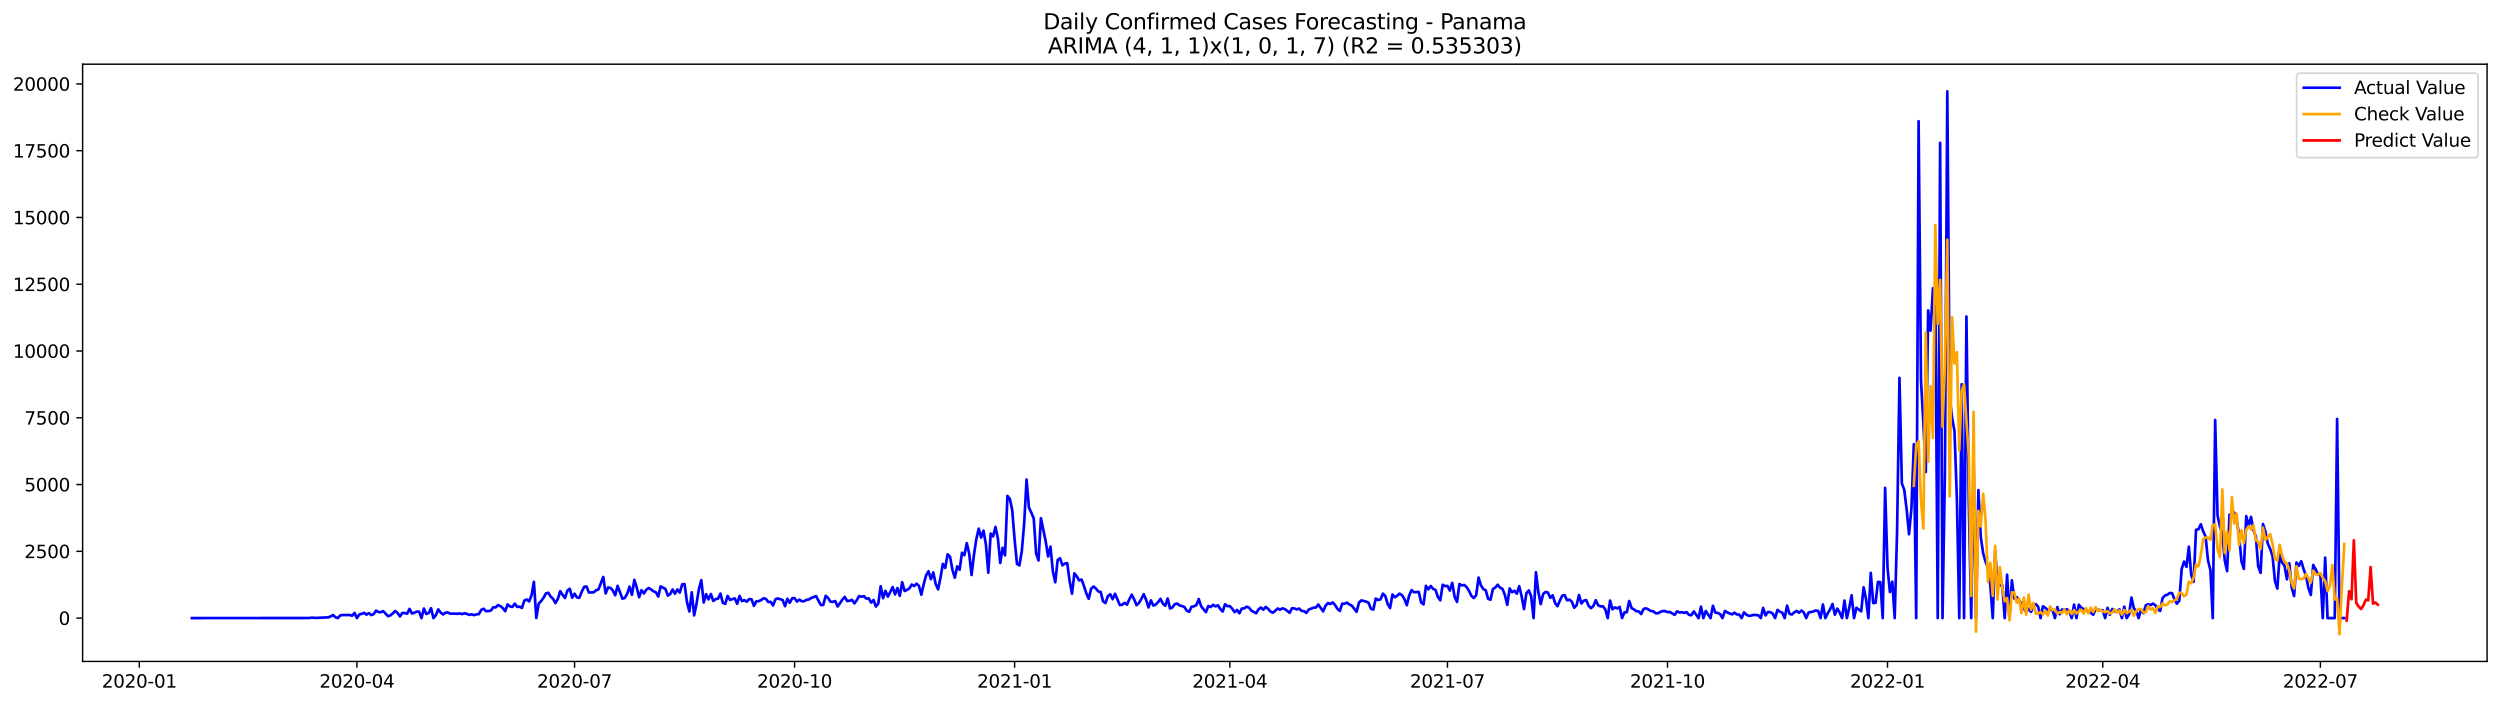<?xml version="1.0" encoding="utf-8" standalone="no"?>
<!DOCTYPE svg PUBLIC "-//W3C//DTD SVG 1.1//EN"
  "http://www.w3.org/Graphics/SVG/1.1/DTD/svg11.dtd">
<svg xmlns:xlink="http://www.w3.org/1999/xlink" width="1392.412pt" height="392.274pt" viewBox="0 0 1392.412 392.274" xmlns="http://www.w3.org/2000/svg" version="1.1">
 <defs>
  <style type="text/css">*{stroke-linejoin: round; stroke-linecap: butt}</style>
 </defs>
 <g id="figure_1">
  <g id="patch_1">
   <path d="M 0 392.274 
L 1392.412 392.274 
L 1392.412 0 
L 0 0 
z
" style="fill: #ffffff"/>
  </g>
  <g id="axes_1">
   <g id="patch_2">
    <path d="M 46.013 368.396 
L 1385.213 368.396 
L 1385.213 35.755 
L 46.013 35.755 
z
" style="fill: #ffffff"/>
   </g>
   <g id="matplotlib.axis_1">
    <g id="xtick_1">
     <g id="line2d_1">
      <defs>
       <path id="m9563cdcf83" d="M 0 0 
L 0 3.5 
" style="stroke: #000000; stroke-width: 0.8"/>
      </defs>
      <g>
       <use xlink:href="#m9563cdcf83" x="77.581" y="368.396" style="stroke: #000000; stroke-width: 0.8"/>
      </g>
     </g>
     <g id="text_1">
      <!-- 2020-01 -->
      <g transform="translate(56.69 382.994)scale(0.1 -0.1)">
       <defs>
        <path id="DejaVuSans-32" d="M 1228 531 
L 3431 531 
L 3431 0 
L 469 0 
L 469 531 
Q 828 903 1448 1529 
Q 2069 2156 2228 2338 
Q 2531 2678 2651 2914 
Q 2772 3150 2772 3378 
Q 2772 3750 2511 3984 
Q 2250 4219 1831 4219 
Q 1534 4219 1204 4116 
Q 875 4013 500 3803 
L 500 4441 
Q 881 4594 1212 4672 
Q 1544 4750 1819 4750 
Q 2544 4750 2975 4387 
Q 3406 4025 3406 3419 
Q 3406 3131 3298 2873 
Q 3191 2616 2906 2266 
Q 2828 2175 2409 1742 
Q 1991 1309 1228 531 
z
" transform="scale(0.016)"/>
        <path id="DejaVuSans-30" d="M 2034 4250 
Q 1547 4250 1301 3770 
Q 1056 3291 1056 2328 
Q 1056 1369 1301 889 
Q 1547 409 2034 409 
Q 2525 409 2770 889 
Q 3016 1369 3016 2328 
Q 3016 3291 2770 3770 
Q 2525 4250 2034 4250 
z
M 2034 4750 
Q 2819 4750 3233 4129 
Q 3647 3509 3647 2328 
Q 3647 1150 3233 529 
Q 2819 -91 2034 -91 
Q 1250 -91 836 529 
Q 422 1150 422 2328 
Q 422 3509 836 4129 
Q 1250 4750 2034 4750 
z
" transform="scale(0.016)"/>
        <path id="DejaVuSans-2d" d="M 313 2009 
L 1997 2009 
L 1997 1497 
L 313 1497 
L 313 2009 
z
" transform="scale(0.016)"/>
        <path id="DejaVuSans-31" d="M 794 531 
L 1825 531 
L 1825 4091 
L 703 3866 
L 703 4441 
L 1819 4666 
L 2450 4666 
L 2450 531 
L 3481 531 
L 3481 0 
L 794 0 
L 794 531 
z
" transform="scale(0.016)"/>
       </defs>
       <use xlink:href="#DejaVuSans-32"/>
       <use xlink:href="#DejaVuSans-30" x="63.623"/>
       <use xlink:href="#DejaVuSans-32" x="127.246"/>
       <use xlink:href="#DejaVuSans-30" x="190.869"/>
       <use xlink:href="#DejaVuSans-2d" x="254.492"/>
       <use xlink:href="#DejaVuSans-30" x="290.576"/>
       <use xlink:href="#DejaVuSans-31" x="354.199"/>
      </g>
     </g>
    </g>
    <g id="xtick_2">
     <g id="line2d_2">
      <g>
       <use xlink:href="#m9563cdcf83" x="198.794" y="368.396" style="stroke: #000000; stroke-width: 0.8"/>
      </g>
     </g>
     <g id="text_2">
      <!-- 2020-04 -->
      <g transform="translate(177.902 382.994)scale(0.1 -0.1)">
       <defs>
        <path id="DejaVuSans-34" d="M 2419 4116 
L 825 1625 
L 2419 1625 
L 2419 4116 
z
M 2253 4666 
L 3047 4666 
L 3047 1625 
L 3713 1625 
L 3713 1100 
L 3047 1100 
L 3047 0 
L 2419 0 
L 2419 1100 
L 313 1100 
L 313 1709 
L 2253 4666 
z
" transform="scale(0.016)"/>
       </defs>
       <use xlink:href="#DejaVuSans-32"/>
       <use xlink:href="#DejaVuSans-30" x="63.623"/>
       <use xlink:href="#DejaVuSans-32" x="127.246"/>
       <use xlink:href="#DejaVuSans-30" x="190.869"/>
       <use xlink:href="#DejaVuSans-2d" x="254.492"/>
       <use xlink:href="#DejaVuSans-30" x="290.576"/>
       <use xlink:href="#DejaVuSans-34" x="354.199"/>
      </g>
     </g>
    </g>
    <g id="xtick_3">
     <g id="line2d_3">
      <g>
       <use xlink:href="#m9563cdcf83" x="320.006" y="368.396" style="stroke: #000000; stroke-width: 0.8"/>
      </g>
     </g>
     <g id="text_3">
      <!-- 2020-07 -->
      <g transform="translate(299.115 382.994)scale(0.1 -0.1)">
       <defs>
        <path id="DejaVuSans-37" d="M 525 4666 
L 3525 4666 
L 3525 4397 
L 1831 0 
L 1172 0 
L 2766 4134 
L 525 4134 
L 525 4666 
z
" transform="scale(0.016)"/>
       </defs>
       <use xlink:href="#DejaVuSans-32"/>
       <use xlink:href="#DejaVuSans-30" x="63.623"/>
       <use xlink:href="#DejaVuSans-32" x="127.246"/>
       <use xlink:href="#DejaVuSans-30" x="190.869"/>
       <use xlink:href="#DejaVuSans-2d" x="254.492"/>
       <use xlink:href="#DejaVuSans-30" x="290.576"/>
       <use xlink:href="#DejaVuSans-37" x="354.199"/>
      </g>
     </g>
    </g>
    <g id="xtick_4">
     <g id="line2d_4">
      <g>
       <use xlink:href="#m9563cdcf83" x="442.551" y="368.396" style="stroke: #000000; stroke-width: 0.8"/>
      </g>
     </g>
     <g id="text_4">
      <!-- 2020-10 -->
      <g transform="translate(421.66 382.994)scale(0.1 -0.1)">
       <use xlink:href="#DejaVuSans-32"/>
       <use xlink:href="#DejaVuSans-30" x="63.623"/>
       <use xlink:href="#DejaVuSans-32" x="127.246"/>
       <use xlink:href="#DejaVuSans-30" x="190.869"/>
       <use xlink:href="#DejaVuSans-2d" x="254.492"/>
       <use xlink:href="#DejaVuSans-31" x="290.576"/>
       <use xlink:href="#DejaVuSans-30" x="354.199"/>
      </g>
     </g>
    </g>
    <g id="xtick_5">
     <g id="line2d_5">
      <g>
       <use xlink:href="#m9563cdcf83" x="565.096" y="368.396" style="stroke: #000000; stroke-width: 0.8"/>
      </g>
     </g>
     <g id="text_5">
      <!-- 2021-01 -->
      <g transform="translate(544.204 382.994)scale(0.1 -0.1)">
       <use xlink:href="#DejaVuSans-32"/>
       <use xlink:href="#DejaVuSans-30" x="63.623"/>
       <use xlink:href="#DejaVuSans-32" x="127.246"/>
       <use xlink:href="#DejaVuSans-31" x="190.869"/>
       <use xlink:href="#DejaVuSans-2d" x="254.492"/>
       <use xlink:href="#DejaVuSans-30" x="290.576"/>
       <use xlink:href="#DejaVuSans-31" x="354.199"/>
      </g>
     </g>
    </g>
    <g id="xtick_6">
     <g id="line2d_6">
      <g>
       <use xlink:href="#m9563cdcf83" x="684.976" y="368.396" style="stroke: #000000; stroke-width: 0.8"/>
      </g>
     </g>
     <g id="text_6">
      <!-- 2021-04 -->
      <g transform="translate(664.085 382.994)scale(0.1 -0.1)">
       <use xlink:href="#DejaVuSans-32"/>
       <use xlink:href="#DejaVuSans-30" x="63.623"/>
       <use xlink:href="#DejaVuSans-32" x="127.246"/>
       <use xlink:href="#DejaVuSans-31" x="190.869"/>
       <use xlink:href="#DejaVuSans-2d" x="254.492"/>
       <use xlink:href="#DejaVuSans-30" x="290.576"/>
       <use xlink:href="#DejaVuSans-34" x="354.199"/>
      </g>
     </g>
    </g>
    <g id="xtick_7">
     <g id="line2d_7">
      <g>
       <use xlink:href="#m9563cdcf83" x="806.189" y="368.396" style="stroke: #000000; stroke-width: 0.8"/>
      </g>
     </g>
     <g id="text_7">
      <!-- 2021-07 -->
      <g transform="translate(785.298 382.994)scale(0.1 -0.1)">
       <use xlink:href="#DejaVuSans-32"/>
       <use xlink:href="#DejaVuSans-30" x="63.623"/>
       <use xlink:href="#DejaVuSans-32" x="127.246"/>
       <use xlink:href="#DejaVuSans-31" x="190.869"/>
       <use xlink:href="#DejaVuSans-2d" x="254.492"/>
       <use xlink:href="#DejaVuSans-30" x="290.576"/>
       <use xlink:href="#DejaVuSans-37" x="354.199"/>
      </g>
     </g>
    </g>
    <g id="xtick_8">
     <g id="line2d_8">
      <g>
       <use xlink:href="#m9563cdcf83" x="928.734" y="368.396" style="stroke: #000000; stroke-width: 0.8"/>
      </g>
     </g>
     <g id="text_8">
      <!-- 2021-10 -->
      <g transform="translate(907.842 382.994)scale(0.1 -0.1)">
       <use xlink:href="#DejaVuSans-32"/>
       <use xlink:href="#DejaVuSans-30" x="63.623"/>
       <use xlink:href="#DejaVuSans-32" x="127.246"/>
       <use xlink:href="#DejaVuSans-31" x="190.869"/>
       <use xlink:href="#DejaVuSans-2d" x="254.492"/>
       <use xlink:href="#DejaVuSans-31" x="290.576"/>
       <use xlink:href="#DejaVuSans-30" x="354.199"/>
      </g>
     </g>
    </g>
    <g id="xtick_9">
     <g id="line2d_9">
      <g>
       <use xlink:href="#m9563cdcf83" x="1051.278" y="368.396" style="stroke: #000000; stroke-width: 0.8"/>
      </g>
     </g>
     <g id="text_9">
      <!-- 2022-01 -->
      <g transform="translate(1030.387 382.994)scale(0.1 -0.1)">
       <use xlink:href="#DejaVuSans-32"/>
       <use xlink:href="#DejaVuSans-30" x="63.623"/>
       <use xlink:href="#DejaVuSans-32" x="127.246"/>
       <use xlink:href="#DejaVuSans-32" x="190.869"/>
       <use xlink:href="#DejaVuSans-2d" x="254.492"/>
       <use xlink:href="#DejaVuSans-30" x="290.576"/>
       <use xlink:href="#DejaVuSans-31" x="354.199"/>
      </g>
     </g>
    </g>
    <g id="xtick_10">
     <g id="line2d_10">
      <g>
       <use xlink:href="#m9563cdcf83" x="1171.159" y="368.396" style="stroke: #000000; stroke-width: 0.8"/>
      </g>
     </g>
     <g id="text_10">
      <!-- 2022-04 -->
      <g transform="translate(1150.268 382.994)scale(0.1 -0.1)">
       <use xlink:href="#DejaVuSans-32"/>
       <use xlink:href="#DejaVuSans-30" x="63.623"/>
       <use xlink:href="#DejaVuSans-32" x="127.246"/>
       <use xlink:href="#DejaVuSans-32" x="190.869"/>
       <use xlink:href="#DejaVuSans-2d" x="254.492"/>
       <use xlink:href="#DejaVuSans-30" x="290.576"/>
       <use xlink:href="#DejaVuSans-34" x="354.199"/>
      </g>
     </g>
    </g>
    <g id="xtick_11">
     <g id="line2d_11">
      <g>
       <use xlink:href="#m9563cdcf83" x="1292.372" y="368.396" style="stroke: #000000; stroke-width: 0.8"/>
      </g>
     </g>
     <g id="text_11">
      <!-- 2022-07 -->
      <g transform="translate(1271.48 382.994)scale(0.1 -0.1)">
       <use xlink:href="#DejaVuSans-32"/>
       <use xlink:href="#DejaVuSans-30" x="63.623"/>
       <use xlink:href="#DejaVuSans-32" x="127.246"/>
       <use xlink:href="#DejaVuSans-32" x="190.869"/>
       <use xlink:href="#DejaVuSans-2d" x="254.492"/>
       <use xlink:href="#DejaVuSans-30" x="290.576"/>
       <use xlink:href="#DejaVuSans-37" x="354.199"/>
      </g>
     </g>
    </g>
   </g>
   <g id="matplotlib.axis_2">
    <g id="ytick_1">
     <g id="line2d_12">
      <defs>
       <path id="mb0487f31b9" d="M 0 0 
L -3.5 0 
" style="stroke: #000000; stroke-width: 0.8"/>
      </defs>
      <g>
       <use xlink:href="#mb0487f31b9" x="46.013" y="344.256" style="stroke: #000000; stroke-width: 0.8"/>
      </g>
     </g>
     <g id="text_12">
      <!-- 0 -->
      <g transform="translate(32.65 348.055)scale(0.1 -0.1)">
       <use xlink:href="#DejaVuSans-30"/>
      </g>
     </g>
    </g>
    <g id="ytick_2">
     <g id="line2d_13">
      <g>
       <use xlink:href="#mb0487f31b9" x="46.013" y="307.067" style="stroke: #000000; stroke-width: 0.8"/>
      </g>
     </g>
     <g id="text_13">
      <!-- 2500 -->
      <g transform="translate(13.562 310.866)scale(0.1 -0.1)">
       <defs>
        <path id="DejaVuSans-35" d="M 691 4666 
L 3169 4666 
L 3169 4134 
L 1269 4134 
L 1269 2991 
Q 1406 3038 1543 3061 
Q 1681 3084 1819 3084 
Q 2600 3084 3056 2656 
Q 3513 2228 3513 1497 
Q 3513 744 3044 326 
Q 2575 -91 1722 -91 
Q 1428 -91 1123 -41 
Q 819 9 494 109 
L 494 744 
Q 775 591 1075 516 
Q 1375 441 1709 441 
Q 2250 441 2565 725 
Q 2881 1009 2881 1497 
Q 2881 1984 2565 2268 
Q 2250 2553 1709 2553 
Q 1456 2553 1204 2497 
Q 953 2441 691 2322 
L 691 4666 
z
" transform="scale(0.016)"/>
       </defs>
       <use xlink:href="#DejaVuSans-32"/>
       <use xlink:href="#DejaVuSans-35" x="63.623"/>
       <use xlink:href="#DejaVuSans-30" x="127.246"/>
       <use xlink:href="#DejaVuSans-30" x="190.869"/>
      </g>
     </g>
    </g>
    <g id="ytick_3">
     <g id="line2d_14">
      <g>
       <use xlink:href="#mb0487f31b9" x="46.013" y="269.877" style="stroke: #000000; stroke-width: 0.8"/>
      </g>
     </g>
     <g id="text_14">
      <!-- 5000 -->
      <g transform="translate(13.562 273.676)scale(0.1 -0.1)">
       <use xlink:href="#DejaVuSans-35"/>
       <use xlink:href="#DejaVuSans-30" x="63.623"/>
       <use xlink:href="#DejaVuSans-30" x="127.246"/>
       <use xlink:href="#DejaVuSans-30" x="190.869"/>
      </g>
     </g>
    </g>
    <g id="ytick_4">
     <g id="line2d_15">
      <g>
       <use xlink:href="#mb0487f31b9" x="46.013" y="232.688" style="stroke: #000000; stroke-width: 0.8"/>
      </g>
     </g>
     <g id="text_15">
      <!-- 7500 -->
      <g transform="translate(13.562 236.487)scale(0.1 -0.1)">
       <use xlink:href="#DejaVuSans-37"/>
       <use xlink:href="#DejaVuSans-35" x="63.623"/>
       <use xlink:href="#DejaVuSans-30" x="127.246"/>
       <use xlink:href="#DejaVuSans-30" x="190.869"/>
      </g>
     </g>
    </g>
    <g id="ytick_5">
     <g id="line2d_16">
      <g>
       <use xlink:href="#mb0487f31b9" x="46.013" y="195.498" style="stroke: #000000; stroke-width: 0.8"/>
      </g>
     </g>
     <g id="text_16">
      <!-- 10000 -->
      <g transform="translate(7.2 199.297)scale(0.1 -0.1)">
       <use xlink:href="#DejaVuSans-31"/>
       <use xlink:href="#DejaVuSans-30" x="63.623"/>
       <use xlink:href="#DejaVuSans-30" x="127.246"/>
       <use xlink:href="#DejaVuSans-30" x="190.869"/>
       <use xlink:href="#DejaVuSans-30" x="254.492"/>
      </g>
     </g>
    </g>
    <g id="ytick_6">
     <g id="line2d_17">
      <g>
       <use xlink:href="#mb0487f31b9" x="46.013" y="158.309" style="stroke: #000000; stroke-width: 0.8"/>
      </g>
     </g>
     <g id="text_17">
      <!-- 12500 -->
      <g transform="translate(7.2 162.108)scale(0.1 -0.1)">
       <use xlink:href="#DejaVuSans-31"/>
       <use xlink:href="#DejaVuSans-32" x="63.623"/>
       <use xlink:href="#DejaVuSans-35" x="127.246"/>
       <use xlink:href="#DejaVuSans-30" x="190.869"/>
       <use xlink:href="#DejaVuSans-30" x="254.492"/>
      </g>
     </g>
    </g>
    <g id="ytick_7">
     <g id="line2d_18">
      <g>
       <use xlink:href="#mb0487f31b9" x="46.013" y="121.119" style="stroke: #000000; stroke-width: 0.8"/>
      </g>
     </g>
     <g id="text_18">
      <!-- 15000 -->
      <g transform="translate(7.2 124.918)scale(0.1 -0.1)">
       <use xlink:href="#DejaVuSans-31"/>
       <use xlink:href="#DejaVuSans-35" x="63.623"/>
       <use xlink:href="#DejaVuSans-30" x="127.246"/>
       <use xlink:href="#DejaVuSans-30" x="190.869"/>
       <use xlink:href="#DejaVuSans-30" x="254.492"/>
      </g>
     </g>
    </g>
    <g id="ytick_8">
     <g id="line2d_19">
      <g>
       <use xlink:href="#mb0487f31b9" x="46.013" y="83.93" style="stroke: #000000; stroke-width: 0.8"/>
      </g>
     </g>
     <g id="text_19">
      <!-- 17500 -->
      <g transform="translate(7.2 87.729)scale(0.1 -0.1)">
       <use xlink:href="#DejaVuSans-31"/>
       <use xlink:href="#DejaVuSans-37" x="63.623"/>
       <use xlink:href="#DejaVuSans-35" x="127.246"/>
       <use xlink:href="#DejaVuSans-30" x="190.869"/>
       <use xlink:href="#DejaVuSans-30" x="254.492"/>
      </g>
     </g>
    </g>
    <g id="ytick_9">
     <g id="line2d_20">
      <g>
       <use xlink:href="#mb0487f31b9" x="46.013" y="46.74" style="stroke: #000000; stroke-width: 0.8"/>
      </g>
     </g>
     <g id="text_20">
      <!-- 20000 -->
      <g transform="translate(7.2 50.539)scale(0.1 -0.1)">
       <use xlink:href="#DejaVuSans-32"/>
       <use xlink:href="#DejaVuSans-30" x="63.623"/>
       <use xlink:href="#DejaVuSans-30" x="127.246"/>
       <use xlink:href="#DejaVuSans-30" x="190.869"/>
       <use xlink:href="#DejaVuSans-30" x="254.492"/>
      </g>
     </g>
    </g>
   </g>
   <g id="line2d_21">
    <path d="M 106.885 344.256 
L 172.154 344.212 
L 173.486 344.018 
L 176.15 344.152 
L 182.81 343.84 
L 184.142 343.319 
L 185.474 342.575 
L 186.806 343.78 
L 188.138 344.256 
L 189.47 342.798 
L 190.802 342.546 
L 194.798 342.546 
L 196.13 342.947 
L 197.462 341.4 
L 198.794 344.256 
L 200.126 342.233 
L 201.458 341.906 
L 202.79 341.311 
L 204.122 342.352 
L 205.454 341.474 
L 206.786 342.59 
L 208.118 342.04 
L 209.45 340.106 
L 210.782 340.924 
L 212.114 340.954 
L 213.446 340.389 
L 216.11 343.185 
L 217.442 342.739 
L 218.774 341.623 
L 220.106 340.314 
L 221.438 341.37 
L 222.77 343.319 
L 224.102 341.37 
L 225.434 341.415 
L 226.766 341.831 
L 228.098 339.124 
L 229.43 341.698 
L 230.762 341.281 
L 232.094 340.671 
L 233.426 340.656 
L 234.758 344.256 
L 236.09 338.946 
L 237.422 341.965 
L 238.754 341.46 
L 240.086 338.752 
L 241.418 344.256 
L 242.75 342.665 
L 244.082 339.407 
L 245.414 341.162 
L 246.746 342.218 
L 248.078 341.251 
L 249.41 341.103 
L 250.742 341.787 
L 253.406 341.772 
L 254.738 341.861 
L 256.07 341.668 
L 257.402 342.025 
L 258.734 341.564 
L 260.066 341.921 
L 261.398 342.471 
L 262.73 342.159 
L 264.062 342.62 
L 265.394 342.189 
L 266.726 342.01 
L 268.058 339.645 
L 269.39 339.065 
L 270.722 340.433 
L 272.054 340.329 
L 273.386 340.076 
L 274.718 338.261 
L 276.05 338.306 
L 277.382 337.012 
L 278.714 337.637 
L 280.046 338.693 
L 281.378 340.418 
L 282.71 336.61 
L 284.042 337.785 
L 285.374 338.023 
L 286.706 336.208 
L 288.038 337.994 
L 289.37 337.875 
L 290.702 338.618 
L 292.034 334.498 
L 293.366 333.888 
L 294.698 334.959 
L 296.03 331.642 
L 297.362 324.04 
L 298.694 344.197 
L 300.026 336.223 
L 301.358 334.81 
L 302.69 333.04 
L 304.022 330.526 
L 305.354 330.154 
L 306.686 332.237 
L 308.018 333.516 
L 309.35 335.896 
L 310.682 333.605 
L 312.014 329.276 
L 313.346 331.344 
L 314.678 333.055 
L 316.01 328.964 
L 317.342 327.908 
L 318.674 332.876 
L 320.006 330.675 
L 321.338 332.742 
L 322.67 332.98 
L 324.002 329.559 
L 325.334 326.911 
L 326.666 326.628 
L 327.998 330.02 
L 330.662 329.901 
L 331.994 328.771 
L 333.326 328.265 
L 335.99 321.348 
L 337.322 330.526 
L 338.654 327.194 
L 339.986 327.447 
L 341.318 328.86 
L 342.65 331.567 
L 343.983 326.301 
L 346.647 333.442 
L 347.979 333.055 
L 349.311 330.704 
L 350.643 326.762 
L 351.975 331.299 
L 353.307 322.954 
L 354.639 327.209 
L 355.971 332.638 
L 357.303 328.696 
L 358.635 330.541 
L 359.967 328.414 
L 361.299 327.491 
L 362.631 328.339 
L 363.963 329.336 
L 365.295 329.856 
L 366.627 332.251 
L 367.959 326.599 
L 370.623 328.027 
L 371.955 331.746 
L 373.287 330.838 
L 374.619 328.339 
L 375.951 330.675 
L 377.283 328.354 
L 378.615 330.035 
L 379.947 325.468 
L 381.279 325.29 
L 382.611 335.286 
L 383.943 340.582 
L 385.275 329.916 
L 386.607 342.754 
L 387.939 336.268 
L 389.271 328.071 
L 390.603 323.133 
L 391.935 335.554 
L 393.267 330.928 
L 394.599 333.828 
L 395.931 330.868 
L 397.263 334.706 
L 398.595 333.65 
L 399.927 333.427 
L 401.259 330.615 
L 402.591 335.777 
L 403.923 336.342 
L 405.255 331.909 
L 406.587 334.111 
L 409.251 333.278 
L 410.583 336.298 
L 411.915 331.924 
L 413.247 334.81 
L 414.579 334.245 
L 415.911 335.108 
L 417.243 333.68 
L 418.575 333.784 
L 419.907 337.428 
L 421.239 334.914 
L 422.571 334.825 
L 423.903 334.26 
L 425.235 333.233 
L 426.567 333.516 
L 427.899 335.301 
L 429.231 335.227 
L 430.563 337.205 
L 431.895 333.754 
L 433.227 333.308 
L 435.891 334.185 
L 437.223 337.607 
L 438.555 333.516 
L 439.887 335.688 
L 441.219 333.218 
L 442.551 333.144 
L 443.883 335.033 
L 445.215 333.977 
L 446.547 334.84 
L 447.879 334.84 
L 449.211 334.096 
L 450.543 333.873 
L 451.875 333.04 
L 454.539 331.984 
L 455.871 334.632 
L 457.203 336.982 
L 458.535 336.908 
L 459.867 331.88 
L 461.199 333.025 
L 462.531 335.108 
L 463.863 335.197 
L 465.195 334.765 
L 466.527 337.77 
L 467.859 335.956 
L 469.191 333.903 
L 470.523 332.475 
L 471.855 334.751 
L 473.187 334.602 
L 474.519 334.066 
L 475.851 336.06 
L 477.183 334.275 
L 478.515 331.984 
L 479.847 332.385 
L 481.179 332.028 
L 482.511 333.382 
L 483.843 333.278 
L 485.175 335.643 
L 486.507 334.185 
L 487.839 337.83 
L 489.171 336.179 
L 490.503 326.509 
L 491.835 333.159 
L 493.167 329.068 
L 494.499 332.296 
L 495.831 329.812 
L 497.163 326.956 
L 498.495 331.061 
L 499.827 327.521 
L 501.159 331.88 
L 502.491 324.263 
L 503.823 329.172 
L 505.155 328.577 
L 506.487 327.714 
L 507.819 325.572 
L 509.151 326.405 
L 510.483 325.096 
L 511.815 326.316 
L 513.147 331.24 
L 514.479 325.334 
L 515.811 320.425 
L 517.143 318.149 
L 518.475 322.582 
L 519.807 318.833 
L 521.139 325.275 
L 522.471 328.235 
L 523.803 321.868 
L 525.135 314.088 
L 526.467 316.29 
L 527.799 308.733 
L 529.131 310.042 
L 530.464 317.301 
L 531.796 321.779 
L 533.128 315.457 
L 534.46 317.316 
L 535.792 307.855 
L 537.124 309.224 
L 538.456 302.515 
L 539.788 308.227 
L 541.12 320.276 
L 542.452 309.03 
L 543.784 300.224 
L 545.116 294.452 
L 546.448 299.406 
L 547.78 295.553 
L 549.112 303.273 
L 550.444 318.982 
L 551.776 297.189 
L 553.108 298.751 
L 554.44 293.485 
L 555.772 299.837 
L 557.104 313.553 
L 558.436 305.088 
L 559.768 309.328 
L 561.1 276.214 
L 562.432 277.836 
L 563.764 284.069 
L 565.096 300.477 
L 566.428 314.043 
L 567.76 314.921 
L 569.092 307.156 
L 570.424 291.596 
L 571.756 267.11 
L 573.088 282.745 
L 574.42 285.556 
L 575.752 288.695 
L 577.084 308.197 
L 578.416 312.169 
L 579.748 288.621 
L 582.412 301.459 
L 583.744 309.938 
L 585.076 304.434 
L 586.408 318.224 
L 587.74 324.293 
L 589.072 311.931 
L 590.404 310.89 
L 591.736 314.877 
L 593.068 313.895 
L 594.4 313.642 
L 595.732 323.534 
L 597.064 330.66 
L 598.396 319.324 
L 599.728 320.961 
L 601.06 323.311 
L 602.392 322.761 
L 603.724 326.405 
L 605.056 330.481 
L 606.388 333.486 
L 607.72 327.923 
L 609.052 326.688 
L 610.384 327.789 
L 611.716 329.41 
L 613.048 329.723 
L 614.38 334.929 
L 615.712 335.881 
L 617.044 332.028 
L 618.376 331.002 
L 619.708 333.724 
L 621.04 330.719 
L 623.704 337.012 
L 625.036 336.818 
L 626.368 335.747 
L 627.7 336.759 
L 629.032 333.724 
L 630.364 331.225 
L 631.696 333.873 
L 633.028 337.056 
L 634.36 335.837 
L 635.692 333.575 
L 637.024 330.928 
L 638.356 334.111 
L 639.688 338.336 
L 641.02 334.379 
L 642.352 337.265 
L 643.684 336.744 
L 645.016 335.346 
L 646.348 333.516 
L 647.68 336.223 
L 649.012 337.384 
L 650.344 333.337 
L 651.676 338.946 
L 653.008 338.276 
L 654.34 336.476 
L 655.672 336.194 
L 657.004 337.205 
L 658.336 337.547 
L 659.668 338.083 
L 661 340.121 
L 662.332 340.746 
L 663.664 337.934 
L 664.996 337.711 
L 666.328 337.041 
L 667.66 333.62 
L 668.992 337.637 
L 670.324 339.407 
L 671.656 340.954 
L 672.988 337.503 
L 674.32 338.083 
L 675.652 336.863 
L 676.984 337.741 
L 678.316 337.116 
L 679.648 339.169 
L 680.98 340.597 
L 682.312 336.536 
L 683.644 337.607 
L 684.976 337.592 
L 686.308 339.035 
L 687.64 340.939 
L 688.972 339.734 
L 690.304 341.593 
L 691.636 338.946 
L 692.968 338.841 
L 694.3 337.904 
L 695.632 338.395 
L 696.964 340.106 
L 699.628 341.564 
L 700.96 339.362 
L 702.292 338.38 
L 703.624 339.585 
L 704.956 338.023 
L 706.288 339.079 
L 707.62 340.627 
L 708.952 341.236 
L 710.284 340.165 
L 711.616 338.916 
L 712.948 339.585 
L 714.28 338.812 
L 715.612 339.228 
L 718.277 341.311 
L 719.609 338.782 
L 720.941 338.871 
L 722.273 339.451 
L 723.605 338.931 
L 724.937 340.27 
L 726.269 340.389 
L 727.601 341.355 
L 728.933 339.496 
L 731.597 338.47 
L 732.929 338.336 
L 734.261 336.699 
L 736.925 340.508 
L 738.257 337.413 
L 739.589 335.896 
L 740.921 336.446 
L 742.253 335.509 
L 743.585 336.967 
L 744.917 339.139 
L 746.249 340.27 
L 747.581 336.238 
L 748.913 336.268 
L 750.245 335.643 
L 751.577 336.699 
L 752.909 337.324 
L 755.573 340.76 
L 756.905 335.613 
L 758.237 334.394 
L 760.901 335.078 
L 762.233 335.718 
L 763.565 339.079 
L 764.897 339.481 
L 766.229 333.382 
L 767.561 334.17 
L 768.893 333.828 
L 770.225 330.645 
L 771.557 331.954 
L 772.889 336.432 
L 774.221 338.663 
L 775.553 331.136 
L 776.885 332.668 
L 778.217 331.746 
L 779.549 330.63 
L 780.881 331.493 
L 782.213 333.62 
L 783.545 337.071 
L 784.877 331.642 
L 786.209 328.666 
L 787.541 329.842 
L 790.205 329.708 
L 791.537 335.584 
L 792.869 336.61 
L 794.201 326.286 
L 795.533 328.235 
L 796.865 326.39 
L 798.197 327.997 
L 799.529 328.533 
L 800.861 332.519 
L 802.193 334.349 
L 803.525 325.676 
L 804.857 326.45 
L 806.189 326.331 
L 807.521 328.934 
L 808.853 324.665 
L 810.185 332.46 
L 811.517 335.256 
L 812.849 325.275 
L 814.181 326.078 
L 815.513 325.81 
L 816.845 327 
L 818.177 329.068 
L 819.509 331.865 
L 820.841 333.07 
L 822.173 331.537 
L 823.505 321.69 
L 824.837 326.033 
L 826.169 328.086 
L 827.501 328.771 
L 828.833 333.531 
L 830.165 334.022 
L 831.497 328.056 
L 832.829 327.238 
L 834.161 325.661 
L 835.493 327.328 
L 836.825 327.952 
L 838.157 331.374 
L 839.489 336.893 
L 840.821 327.744 
L 842.153 329.842 
L 843.485 329.053 
L 844.817 330.645 
L 846.149 326.48 
L 847.481 332.058 
L 848.813 339.243 
L 850.145 330.392 
L 851.477 328.83 
L 852.809 332.088 
L 854.141 344.256 
L 855.473 318.714 
L 856.805 329.693 
L 858.137 336.476 
L 859.469 330.868 
L 860.801 329.723 
L 862.133 330.035 
L 863.465 332.98 
L 864.797 331.582 
L 866.129 335.881 
L 867.461 337.651 
L 868.793 334.498 
L 870.125 331.79 
L 871.457 331.433 
L 872.789 334.304 
L 874.121 333.977 
L 875.453 335.123 
L 876.785 338.484 
L 878.117 337.116 
L 879.449 331.404 
L 880.781 336.104 
L 882.113 334.602 
L 883.445 334.2 
L 884.777 337.369 
L 886.109 338.737 
L 887.441 337.562 
L 888.773 334.289 
L 890.105 337.101 
L 891.437 337.726 
L 892.769 337.681 
L 894.101 339.422 
L 895.433 344.256 
L 896.765 334.513 
L 898.097 339.347 
L 899.429 338.291 
L 900.761 338.901 
L 902.094 338.008 
L 903.426 344.256 
L 904.758 341.073 
L 906.09 340.939 
L 907.422 334.751 
L 908.754 338.708 
L 910.086 339.436 
L 911.418 340.463 
L 912.75 340.537 
L 914.082 341.995 
L 915.414 339.184 
L 916.746 338.812 
L 918.078 339.436 
L 919.41 340.314 
L 920.742 340.433 
L 922.074 341.504 
L 923.406 341.593 
L 924.738 340.805 
L 926.07 340.359 
L 927.402 340.359 
L 928.734 340.909 
L 930.066 340.879 
L 932.73 342.456 
L 934.062 340.493 
L 935.394 341.117 
L 936.726 340.984 
L 938.058 341.355 
L 939.39 340.939 
L 940.722 342.486 
L 942.054 342.65 
L 943.386 340.537 
L 946.05 344.256 
L 947.382 337.875 
L 948.714 344.256 
L 950.046 340.299 
L 952.71 344.256 
L 954.042 337.413 
L 955.374 341.207 
L 956.706 341.385 
L 958.038 342.025 
L 959.37 344.256 
L 960.702 340.299 
L 962.034 341.058 
L 963.366 341.683 
L 964.698 342.174 
L 966.03 341.266 
L 967.362 342.233 
L 968.694 342.322 
L 970.026 344.256 
L 971.358 341.088 
L 972.69 342.352 
L 974.022 343.007 
L 975.354 342.858 
L 976.686 342.471 
L 979.35 342.679 
L 980.682 344.256 
L 982.014 338.589 
L 983.346 342.784 
L 984.678 340.85 
L 986.01 340.954 
L 987.342 341.757 
L 988.674 344.256 
L 990.006 339.689 
L 991.338 340.716 
L 992.67 341.236 
L 994.002 344.256 
L 995.334 337.324 
L 996.666 341.846 
L 997.998 342.293 
L 999.33 341.073 
L 1000.662 340.27 
L 1001.994 341.251 
L 1003.326 340.046 
L 1004.658 341.132 
L 1005.99 344.256 
L 1007.322 341.162 
L 1009.986 340.567 
L 1011.318 340.017 
L 1012.65 340.27 
L 1013.982 344.256 
L 1015.314 336.67 
L 1016.646 344.256 
L 1017.978 341.608 
L 1019.31 339.317 
L 1020.642 336.417 
L 1021.974 342.367 
L 1023.306 338.96 
L 1024.638 341.162 
L 1025.97 344.256 
L 1027.302 334.483 
L 1028.634 344.256 
L 1029.966 338.514 
L 1031.298 331.567 
L 1032.63 344.256 
L 1033.962 338.514 
L 1036.626 340.508 
L 1037.958 327.075 
L 1039.29 333.561 
L 1040.622 344.256 
L 1041.954 319.086 
L 1043.286 335.881 
L 1044.618 335.718 
L 1045.95 324.114 
L 1047.282 324.204 
L 1048.614 344.256 
L 1049.946 271.707 
L 1051.278 316.171 
L 1052.61 329.723 
L 1053.942 323.981 
L 1055.274 344.256 
L 1056.606 295.776 
L 1057.938 210.448 
L 1059.27 269.238 
L 1060.602 272.793 
L 1061.934 283.771 
L 1063.266 297.561 
L 1064.598 283.191 
L 1065.93 247.37 
L 1067.262 344.256 
L 1068.594 67.507 
L 1069.926 211.832 
L 1071.258 235.99 
L 1072.59 262.915 
L 1073.922 172.902 
L 1075.254 184.148 
L 1076.586 160.525 
L 1077.918 166.743 
L 1079.25 344.256 
L 1080.582 79.571 
L 1081.914 344.256 
L 1083.246 263.109 
L 1084.578 50.876 
L 1085.91 221.263 
L 1087.242 232.658 
L 1088.575 240.066 
L 1089.907 277.464 
L 1091.239 344.256 
L 1092.571 214.004 
L 1093.903 344.256 
L 1095.235 176.293 
L 1096.567 280.171 
L 1097.899 344.256 
L 1099.231 255.983 
L 1100.563 344.256 
L 1101.895 272.942 
L 1103.227 299.212 
L 1104.559 308.197 
L 1105.891 312.853 
L 1107.223 316.275 
L 1108.555 326.361 
L 1109.887 344.256 
L 1111.219 306.873 
L 1112.551 324.501 
L 1113.883 326.093 
L 1115.215 326.123 
L 1116.547 344.256 
L 1117.879 320.083 
L 1119.211 344.256 
L 1120.543 323.237 
L 1121.875 333.337 
L 1123.207 332.549 
L 1125.871 336.179 
L 1127.203 338.946 
L 1128.535 340.746 
L 1129.867 338.975 
L 1131.199 340.805 
L 1132.531 337.503 
L 1133.863 336.491 
L 1135.195 337.919 
L 1136.527 344.256 
L 1137.859 337.666 
L 1139.191 338.574 
L 1140.523 339.779 
L 1141.855 339.645 
L 1143.187 339.779 
L 1144.519 344.256 
L 1145.851 338.127 
L 1147.183 342.084 
L 1148.515 339.451 
L 1149.847 339.794 
L 1151.179 339.347 
L 1152.511 340.255 
L 1153.843 344.256 
L 1155.175 336.759 
L 1156.507 344.256 
L 1157.839 336.818 
L 1159.171 338.514 
L 1164.499 341.236 
L 1165.831 342.397 
L 1167.163 339.422 
L 1169.827 339.898 
L 1171.159 339.868 
L 1172.491 344.256 
L 1173.823 338.574 
L 1175.155 342.412 
L 1176.487 339.198 
L 1177.819 340.493 
L 1179.151 340.582 
L 1180.483 339.392 
L 1181.815 344.256 
L 1183.147 337.904 
L 1184.479 344.256 
L 1185.811 342.233 
L 1187.143 332.832 
L 1188.475 338.841 
L 1189.807 340.225 
L 1191.139 344.256 
L 1192.471 339.436 
L 1193.803 341.519 
L 1195.135 337.131 
L 1196.467 336.536 
L 1197.799 337.012 
L 1199.131 336.194 
L 1200.463 337.101 
L 1201.795 339.303 
L 1203.127 340.284 
L 1204.459 333.189 
L 1205.791 331.686 
L 1207.123 331.255 
L 1208.455 330.288 
L 1209.787 330.392 
L 1211.119 333.843 
L 1212.451 336.253 
L 1213.783 334.557 
L 1215.115 316.915 
L 1216.447 312.764 
L 1217.779 315.71 
L 1219.111 304.508 
L 1220.443 320.232 
L 1221.775 324.04 
L 1223.107 295.062 
L 1224.439 294.809 
L 1225.771 291.983 
L 1227.103 295.94 
L 1228.435 298.826 
L 1229.767 312.035 
L 1231.099 317.495 
L 1232.431 344.256 
L 1233.763 233.937 
L 1235.095 287.103 
L 1236.427 293.426 
L 1237.759 296.609 
L 1239.091 312.02 
L 1240.423 318.105 
L 1241.755 286.598 
L 1243.087 287.356 
L 1244.419 285.482 
L 1245.751 289.543 
L 1247.083 298.007 
L 1248.415 312.675 
L 1249.747 316.855 
L 1251.079 287.446 
L 1252.411 293.039 
L 1253.743 287.892 
L 1255.075 295.226 
L 1256.407 298.796 
L 1257.739 315.367 
L 1259.071 319.086 
L 1260.403 291.849 
L 1261.735 295.999 
L 1263.067 302.708 
L 1264.399 305.713 
L 1265.731 309.7 
L 1267.063 323.594 
L 1268.395 327.804 
L 1269.727 308.718 
L 1271.059 313.315 
L 1272.391 315.129 
L 1273.724 322.671 
L 1275.056 313.716 
L 1276.388 327.253 
L 1277.72 331.969 
L 1279.052 313.315 
L 1280.384 315.144 
L 1281.716 312.571 
L 1283.048 317.093 
L 1284.38 320.693 
L 1285.712 327.521 
L 1287.044 331.374 
L 1288.376 314.668 
L 1289.708 317.063 
L 1291.04 320.098 
L 1292.372 320.068 
L 1293.704 344.256 
L 1295.036 310.577 
L 1296.368 344.256 
L 1300.364 344.256 
L 1301.696 233.342 
L 1303.028 344.256 
L 1305.692 344.256 
L 1305.692 344.256 
" clip-path="url(#pd3369ea268)" style="fill: none; stroke: #0000ff; stroke-width: 1.5; stroke-linecap: square"/>
   </g>
   <g id="line2d_22">
    <path d="M 1065.93 270.587 
L 1067.262 248.063 
L 1068.594 245.765 
L 1069.926 278.858 
L 1071.258 294.381 
L 1072.59 185.172 
L 1073.922 257.191 
L 1075.254 215.136 
L 1076.586 244.025 
L 1077.918 125.316 
L 1079.25 180.379 
L 1080.582 155.849 
L 1081.914 237.557 
L 1083.246 202.978 
L 1084.578 133.493 
L 1085.91 276.453 
L 1087.242 176.732 
L 1088.575 202.446 
L 1089.907 196.153 
L 1091.239 250.794 
L 1092.571 217.884 
L 1093.903 213.991 
L 1096.567 254.561 
L 1097.899 331.896 
L 1099.231 229.329 
L 1100.563 351.814 
L 1101.895 284.55 
L 1103.227 293.136 
L 1104.559 274.985 
L 1105.891 289.743 
L 1107.223 324.042 
L 1108.555 313.541 
L 1109.887 331.874 
L 1111.219 304.005 
L 1112.551 333.922 
L 1113.883 315.805 
L 1115.215 327.54 
L 1116.547 334.91 
L 1117.879 333.082 
L 1119.211 345.581 
L 1120.543 329.913 
L 1121.875 330.058 
L 1123.207 335.651 
L 1124.539 333.405 
L 1125.871 341.494 
L 1127.203 332.788 
L 1128.535 342.401 
L 1129.867 331.192 
L 1131.199 339.577 
L 1132.531 335.774 
L 1133.863 341.859 
L 1135.195 341.671 
L 1136.527 340.941 
L 1137.859 342.198 
L 1139.191 340.252 
L 1140.523 342.849 
L 1141.855 337.763 
L 1143.187 339.805 
L 1144.519 339.463 
L 1145.851 341.768 
L 1147.183 340.974 
L 1148.515 341.303 
L 1149.847 339.53 
L 1151.179 342.158 
L 1152.511 340.038 
L 1153.843 341.939 
L 1155.175 339.792 
L 1156.507 341.662 
L 1157.839 340.499 
L 1159.171 339.574 
L 1160.503 341.729 
L 1161.835 338.656 
L 1163.167 341.682 
L 1164.499 338.437 
L 1165.831 340.845 
L 1167.163 338.143 
L 1168.495 340.294 
L 1169.827 339.721 
L 1171.159 340.526 
L 1172.491 340.92 
L 1173.823 340.356 
L 1175.155 341.814 
L 1176.487 341.126 
L 1177.819 339.424 
L 1179.151 341.159 
L 1180.483 340.004 
L 1181.815 342.336 
L 1183.147 339.735 
L 1184.479 341.444 
L 1185.811 340.658 
L 1187.143 339.699 
L 1188.475 342.895 
L 1189.807 340.319 
L 1191.139 339.218 
L 1192.471 339.24 
L 1193.803 341.122 
L 1195.135 340.981 
L 1196.467 337.518 
L 1197.799 339.538 
L 1199.131 338.805 
L 1200.463 341.391 
L 1201.795 337.778 
L 1203.127 338.05 
L 1204.459 336.122 
L 1205.791 337.113 
L 1207.123 336.743 
L 1208.455 334.856 
L 1209.787 335.34 
L 1211.119 334.347 
L 1212.451 333.581 
L 1213.783 330.124 
L 1215.115 330.34 
L 1216.447 332.062 
L 1217.779 331.115 
L 1219.111 324.003 
L 1220.443 324.86 
L 1221.775 321.749 
L 1223.107 314.45 
L 1224.439 315.401 
L 1225.771 309.292 
L 1227.103 300.382 
L 1228.435 299.352 
L 1229.767 299.487 
L 1231.099 300.642 
L 1232.431 292.46 
L 1233.763 292.179 
L 1235.095 305.775 
L 1236.427 310.374 
L 1237.759 272.587 
L 1239.091 307.977 
L 1240.423 295.98 
L 1241.755 306.481 
L 1243.087 276.803 
L 1244.419 291.692 
L 1245.751 286.105 
L 1247.083 303.495 
L 1248.415 295.369 
L 1249.747 302.44 
L 1251.079 295.048 
L 1252.411 293.083 
L 1253.743 294.808 
L 1255.075 292.488 
L 1256.407 300.951 
L 1257.739 301.721 
L 1259.071 305.779 
L 1260.403 293.876 
L 1261.735 300.768 
L 1263.067 298.989 
L 1264.399 297.524 
L 1265.731 302.995 
L 1267.063 311.168 
L 1268.395 312.218 
L 1269.727 303.385 
L 1271.059 309.632 
L 1272.391 312.963 
L 1273.724 313.757 
L 1275.056 317.851 
L 1276.388 324.767 
L 1277.72 327.756 
L 1279.052 315.326 
L 1280.384 322.466 
L 1281.716 322.487 
L 1283.048 322.182 
L 1284.38 319.638 
L 1285.712 322.183 
L 1287.044 324.455 
L 1288.376 317.877 
L 1289.708 319.837 
L 1291.04 320.027 
L 1292.372 319.215 
L 1293.704 321.806 
L 1295.036 323.706 
L 1296.368 329.219 
L 1297.7 326.269 
L 1299.032 314.687 
L 1300.364 333.913 
L 1301.696 333.321 
L 1303.028 353.276 
L 1304.36 326.615 
L 1305.692 303.003 
L 1305.692 303.003 
" clip-path="url(#pd3369ea268)" style="fill: none; stroke: #ffa500; stroke-width: 1.5; stroke-linecap: square"/>
   </g>
   <g id="line2d_23">
    <path d="M 1307.024 345.628 
L 1308.356 329.283 
L 1309.688 333.748 
L 1311.02 300.889 
L 1312.352 335.818 
L 1313.684 337.79 
L 1315.016 339.188 
L 1316.348 337.192 
L 1317.68 333.991 
L 1319.012 334.356 
L 1320.344 315.853 
L 1321.676 336.195 
L 1323.008 335.591 
L 1324.34 336.803 
" clip-path="url(#pd3369ea268)" style="fill: none; stroke: #ff0000; stroke-width: 1.5; stroke-linecap: square"/>
   </g>
   <g id="patch_3">
    <path d="M 46.013 368.396 
L 46.013 35.755 
" style="fill: none; stroke: #000000; stroke-width: 0.8; stroke-linejoin: miter; stroke-linecap: square"/>
   </g>
   <g id="patch_4">
    <path d="M 1385.213 368.396 
L 1385.213 35.755 
" style="fill: none; stroke: #000000; stroke-width: 0.8; stroke-linejoin: miter; stroke-linecap: square"/>
   </g>
   <g id="patch_5">
    <path d="M 46.013 368.396 
L 1385.213 368.396 
" style="fill: none; stroke: #000000; stroke-width: 0.8; stroke-linejoin: miter; stroke-linecap: square"/>
   </g>
   <g id="patch_6">
    <path d="M 46.013 35.755 
L 1385.213 35.755 
" style="fill: none; stroke: #000000; stroke-width: 0.8; stroke-linejoin: miter; stroke-linecap: square"/>
   </g>
   <g id="text_21">
    <!-- Daily Confirmed Cases Forecasting - Panama -->
    <g transform="translate(581.087 16.318)scale(0.12 -0.12)">
     <defs>
      <path id="DejaVuSans-44" d="M 1259 4147 
L 1259 519 
L 2022 519 
Q 2988 519 3436 956 
Q 3884 1394 3884 2338 
Q 3884 3275 3436 3711 
Q 2988 4147 2022 4147 
L 1259 4147 
z
M 628 4666 
L 1925 4666 
Q 3281 4666 3915 4102 
Q 4550 3538 4550 2338 
Q 4550 1131 3912 565 
Q 3275 0 1925 0 
L 628 0 
L 628 4666 
z
" transform="scale(0.016)"/>
      <path id="DejaVuSans-61" d="M 2194 1759 
Q 1497 1759 1228 1600 
Q 959 1441 959 1056 
Q 959 750 1161 570 
Q 1363 391 1709 391 
Q 2188 391 2477 730 
Q 2766 1069 2766 1631 
L 2766 1759 
L 2194 1759 
z
M 3341 1997 
L 3341 0 
L 2766 0 
L 2766 531 
Q 2569 213 2275 61 
Q 1981 -91 1556 -91 
Q 1019 -91 701 211 
Q 384 513 384 1019 
Q 384 1609 779 1909 
Q 1175 2209 1959 2209 
L 2766 2209 
L 2766 2266 
Q 2766 2663 2505 2880 
Q 2244 3097 1772 3097 
Q 1472 3097 1187 3025 
Q 903 2953 641 2809 
L 641 3341 
Q 956 3463 1253 3523 
Q 1550 3584 1831 3584 
Q 2591 3584 2966 3190 
Q 3341 2797 3341 1997 
z
" transform="scale(0.016)"/>
      <path id="DejaVuSans-69" d="M 603 3500 
L 1178 3500 
L 1178 0 
L 603 0 
L 603 3500 
z
M 603 4863 
L 1178 4863 
L 1178 4134 
L 603 4134 
L 603 4863 
z
" transform="scale(0.016)"/>
      <path id="DejaVuSans-6c" d="M 603 4863 
L 1178 4863 
L 1178 0 
L 603 0 
L 603 4863 
z
" transform="scale(0.016)"/>
      <path id="DejaVuSans-79" d="M 2059 -325 
Q 1816 -950 1584 -1140 
Q 1353 -1331 966 -1331 
L 506 -1331 
L 506 -850 
L 844 -850 
Q 1081 -850 1212 -737 
Q 1344 -625 1503 -206 
L 1606 56 
L 191 3500 
L 800 3500 
L 1894 763 
L 2988 3500 
L 3597 3500 
L 2059 -325 
z
" transform="scale(0.016)"/>
      <path id="DejaVuSans-20" transform="scale(0.016)"/>
      <path id="DejaVuSans-43" d="M 4122 4306 
L 4122 3641 
Q 3803 3938 3442 4084 
Q 3081 4231 2675 4231 
Q 1875 4231 1450 3742 
Q 1025 3253 1025 2328 
Q 1025 1406 1450 917 
Q 1875 428 2675 428 
Q 3081 428 3442 575 
Q 3803 722 4122 1019 
L 4122 359 
Q 3791 134 3420 21 
Q 3050 -91 2638 -91 
Q 1578 -91 968 557 
Q 359 1206 359 2328 
Q 359 3453 968 4101 
Q 1578 4750 2638 4750 
Q 3056 4750 3426 4639 
Q 3797 4528 4122 4306 
z
" transform="scale(0.016)"/>
      <path id="DejaVuSans-6f" d="M 1959 3097 
Q 1497 3097 1228 2736 
Q 959 2375 959 1747 
Q 959 1119 1226 758 
Q 1494 397 1959 397 
Q 2419 397 2687 759 
Q 2956 1122 2956 1747 
Q 2956 2369 2687 2733 
Q 2419 3097 1959 3097 
z
M 1959 3584 
Q 2709 3584 3137 3096 
Q 3566 2609 3566 1747 
Q 3566 888 3137 398 
Q 2709 -91 1959 -91 
Q 1206 -91 779 398 
Q 353 888 353 1747 
Q 353 2609 779 3096 
Q 1206 3584 1959 3584 
z
" transform="scale(0.016)"/>
      <path id="DejaVuSans-6e" d="M 3513 2113 
L 3513 0 
L 2938 0 
L 2938 2094 
Q 2938 2591 2744 2837 
Q 2550 3084 2163 3084 
Q 1697 3084 1428 2787 
Q 1159 2491 1159 1978 
L 1159 0 
L 581 0 
L 581 3500 
L 1159 3500 
L 1159 2956 
Q 1366 3272 1645 3428 
Q 1925 3584 2291 3584 
Q 2894 3584 3203 3211 
Q 3513 2838 3513 2113 
z
" transform="scale(0.016)"/>
      <path id="DejaVuSans-66" d="M 2375 4863 
L 2375 4384 
L 1825 4384 
Q 1516 4384 1395 4259 
Q 1275 4134 1275 3809 
L 1275 3500 
L 2222 3500 
L 2222 3053 
L 1275 3053 
L 1275 0 
L 697 0 
L 697 3053 
L 147 3053 
L 147 3500 
L 697 3500 
L 697 3744 
Q 697 4328 969 4595 
Q 1241 4863 1831 4863 
L 2375 4863 
z
" transform="scale(0.016)"/>
      <path id="DejaVuSans-72" d="M 2631 2963 
Q 2534 3019 2420 3045 
Q 2306 3072 2169 3072 
Q 1681 3072 1420 2755 
Q 1159 2438 1159 1844 
L 1159 0 
L 581 0 
L 581 3500 
L 1159 3500 
L 1159 2956 
Q 1341 3275 1631 3429 
Q 1922 3584 2338 3584 
Q 2397 3584 2469 3576 
Q 2541 3569 2628 3553 
L 2631 2963 
z
" transform="scale(0.016)"/>
      <path id="DejaVuSans-6d" d="M 3328 2828 
Q 3544 3216 3844 3400 
Q 4144 3584 4550 3584 
Q 5097 3584 5394 3201 
Q 5691 2819 5691 2113 
L 5691 0 
L 5113 0 
L 5113 2094 
Q 5113 2597 4934 2840 
Q 4756 3084 4391 3084 
Q 3944 3084 3684 2787 
Q 3425 2491 3425 1978 
L 3425 0 
L 2847 0 
L 2847 2094 
Q 2847 2600 2669 2842 
Q 2491 3084 2119 3084 
Q 1678 3084 1418 2786 
Q 1159 2488 1159 1978 
L 1159 0 
L 581 0 
L 581 3500 
L 1159 3500 
L 1159 2956 
Q 1356 3278 1631 3431 
Q 1906 3584 2284 3584 
Q 2666 3584 2933 3390 
Q 3200 3197 3328 2828 
z
" transform="scale(0.016)"/>
      <path id="DejaVuSans-65" d="M 3597 1894 
L 3597 1613 
L 953 1613 
Q 991 1019 1311 708 
Q 1631 397 2203 397 
Q 2534 397 2845 478 
Q 3156 559 3463 722 
L 3463 178 
Q 3153 47 2828 -22 
Q 2503 -91 2169 -91 
Q 1331 -91 842 396 
Q 353 884 353 1716 
Q 353 2575 817 3079 
Q 1281 3584 2069 3584 
Q 2775 3584 3186 3129 
Q 3597 2675 3597 1894 
z
M 3022 2063 
Q 3016 2534 2758 2815 
Q 2500 3097 2075 3097 
Q 1594 3097 1305 2825 
Q 1016 2553 972 2059 
L 3022 2063 
z
" transform="scale(0.016)"/>
      <path id="DejaVuSans-64" d="M 2906 2969 
L 2906 4863 
L 3481 4863 
L 3481 0 
L 2906 0 
L 2906 525 
Q 2725 213 2448 61 
Q 2172 -91 1784 -91 
Q 1150 -91 751 415 
Q 353 922 353 1747 
Q 353 2572 751 3078 
Q 1150 3584 1784 3584 
Q 2172 3584 2448 3432 
Q 2725 3281 2906 2969 
z
M 947 1747 
Q 947 1113 1208 752 
Q 1469 391 1925 391 
Q 2381 391 2643 752 
Q 2906 1113 2906 1747 
Q 2906 2381 2643 2742 
Q 2381 3103 1925 3103 
Q 1469 3103 1208 2742 
Q 947 2381 947 1747 
z
" transform="scale(0.016)"/>
      <path id="DejaVuSans-73" d="M 2834 3397 
L 2834 2853 
Q 2591 2978 2328 3040 
Q 2066 3103 1784 3103 
Q 1356 3103 1142 2972 
Q 928 2841 928 2578 
Q 928 2378 1081 2264 
Q 1234 2150 1697 2047 
L 1894 2003 
Q 2506 1872 2764 1633 
Q 3022 1394 3022 966 
Q 3022 478 2636 193 
Q 2250 -91 1575 -91 
Q 1294 -91 989 -36 
Q 684 19 347 128 
L 347 722 
Q 666 556 975 473 
Q 1284 391 1588 391 
Q 1994 391 2212 530 
Q 2431 669 2431 922 
Q 2431 1156 2273 1281 
Q 2116 1406 1581 1522 
L 1381 1569 
Q 847 1681 609 1914 
Q 372 2147 372 2553 
Q 372 3047 722 3315 
Q 1072 3584 1716 3584 
Q 2034 3584 2315 3537 
Q 2597 3491 2834 3397 
z
" transform="scale(0.016)"/>
      <path id="DejaVuSans-46" d="M 628 4666 
L 3309 4666 
L 3309 4134 
L 1259 4134 
L 1259 2759 
L 3109 2759 
L 3109 2228 
L 1259 2228 
L 1259 0 
L 628 0 
L 628 4666 
z
" transform="scale(0.016)"/>
      <path id="DejaVuSans-63" d="M 3122 3366 
L 3122 2828 
Q 2878 2963 2633 3030 
Q 2388 3097 2138 3097 
Q 1578 3097 1268 2742 
Q 959 2388 959 1747 
Q 959 1106 1268 751 
Q 1578 397 2138 397 
Q 2388 397 2633 464 
Q 2878 531 3122 666 
L 3122 134 
Q 2881 22 2623 -34 
Q 2366 -91 2075 -91 
Q 1284 -91 818 406 
Q 353 903 353 1747 
Q 353 2603 823 3093 
Q 1294 3584 2113 3584 
Q 2378 3584 2631 3529 
Q 2884 3475 3122 3366 
z
" transform="scale(0.016)"/>
      <path id="DejaVuSans-74" d="M 1172 4494 
L 1172 3500 
L 2356 3500 
L 2356 3053 
L 1172 3053 
L 1172 1153 
Q 1172 725 1289 603 
Q 1406 481 1766 481 
L 2356 481 
L 2356 0 
L 1766 0 
Q 1100 0 847 248 
Q 594 497 594 1153 
L 594 3053 
L 172 3053 
L 172 3500 
L 594 3500 
L 594 4494 
L 1172 4494 
z
" transform="scale(0.016)"/>
      <path id="DejaVuSans-67" d="M 2906 1791 
Q 2906 2416 2648 2759 
Q 2391 3103 1925 3103 
Q 1463 3103 1205 2759 
Q 947 2416 947 1791 
Q 947 1169 1205 825 
Q 1463 481 1925 481 
Q 2391 481 2648 825 
Q 2906 1169 2906 1791 
z
M 3481 434 
Q 3481 -459 3084 -895 
Q 2688 -1331 1869 -1331 
Q 1566 -1331 1297 -1286 
Q 1028 -1241 775 -1147 
L 775 -588 
Q 1028 -725 1275 -790 
Q 1522 -856 1778 -856 
Q 2344 -856 2625 -561 
Q 2906 -266 2906 331 
L 2906 616 
Q 2728 306 2450 153 
Q 2172 0 1784 0 
Q 1141 0 747 490 
Q 353 981 353 1791 
Q 353 2603 747 3093 
Q 1141 3584 1784 3584 
Q 2172 3584 2450 3431 
Q 2728 3278 2906 2969 
L 2906 3500 
L 3481 3500 
L 3481 434 
z
" transform="scale(0.016)"/>
      <path id="DejaVuSans-50" d="M 1259 4147 
L 1259 2394 
L 2053 2394 
Q 2494 2394 2734 2622 
Q 2975 2850 2975 3272 
Q 2975 3691 2734 3919 
Q 2494 4147 2053 4147 
L 1259 4147 
z
M 628 4666 
L 2053 4666 
Q 2838 4666 3239 4311 
Q 3641 3956 3641 3272 
Q 3641 2581 3239 2228 
Q 2838 1875 2053 1875 
L 1259 1875 
L 1259 0 
L 628 0 
L 628 4666 
z
" transform="scale(0.016)"/>
     </defs>
     <use xlink:href="#DejaVuSans-44"/>
     <use xlink:href="#DejaVuSans-61" x="77.002"/>
     <use xlink:href="#DejaVuSans-69" x="138.281"/>
     <use xlink:href="#DejaVuSans-6c" x="166.064"/>
     <use xlink:href="#DejaVuSans-79" x="193.848"/>
     <use xlink:href="#DejaVuSans-20" x="253.027"/>
     <use xlink:href="#DejaVuSans-43" x="284.814"/>
     <use xlink:href="#DejaVuSans-6f" x="354.639"/>
     <use xlink:href="#DejaVuSans-6e" x="415.82"/>
     <use xlink:href="#DejaVuSans-66" x="479.199"/>
     <use xlink:href="#DejaVuSans-69" x="514.404"/>
     <use xlink:href="#DejaVuSans-72" x="542.188"/>
     <use xlink:href="#DejaVuSans-6d" x="581.551"/>
     <use xlink:href="#DejaVuSans-65" x="678.963"/>
     <use xlink:href="#DejaVuSans-64" x="740.486"/>
     <use xlink:href="#DejaVuSans-20" x="803.963"/>
     <use xlink:href="#DejaVuSans-43" x="835.75"/>
     <use xlink:href="#DejaVuSans-61" x="905.574"/>
     <use xlink:href="#DejaVuSans-73" x="966.854"/>
     <use xlink:href="#DejaVuSans-65" x="1018.953"/>
     <use xlink:href="#DejaVuSans-73" x="1080.477"/>
     <use xlink:href="#DejaVuSans-20" x="1132.576"/>
     <use xlink:href="#DejaVuSans-46" x="1164.363"/>
     <use xlink:href="#DejaVuSans-6f" x="1218.258"/>
     <use xlink:href="#DejaVuSans-72" x="1279.439"/>
     <use xlink:href="#DejaVuSans-65" x="1318.303"/>
     <use xlink:href="#DejaVuSans-63" x="1379.826"/>
     <use xlink:href="#DejaVuSans-61" x="1434.807"/>
     <use xlink:href="#DejaVuSans-73" x="1496.086"/>
     <use xlink:href="#DejaVuSans-74" x="1548.186"/>
     <use xlink:href="#DejaVuSans-69" x="1587.395"/>
     <use xlink:href="#DejaVuSans-6e" x="1615.178"/>
     <use xlink:href="#DejaVuSans-67" x="1678.557"/>
     <use xlink:href="#DejaVuSans-20" x="1742.033"/>
     <use xlink:href="#DejaVuSans-2d" x="1773.82"/>
     <use xlink:href="#DejaVuSans-20" x="1809.904"/>
     <use xlink:href="#DejaVuSans-50" x="1841.691"/>
     <use xlink:href="#DejaVuSans-61" x="1897.494"/>
     <use xlink:href="#DejaVuSans-6e" x="1958.773"/>
     <use xlink:href="#DejaVuSans-61" x="2022.152"/>
     <use xlink:href="#DejaVuSans-6d" x="2083.432"/>
     <use xlink:href="#DejaVuSans-61" x="2180.844"/>
    </g>
    <!-- ARIMA (4, 1, 1)x(1, 0, 1, 7) (R2 = 0.535303) -->
    <g transform="translate(583.628 29.756)scale(0.12 -0.12)">
     <defs>
      <path id="DejaVuSans-41" d="M 2188 4044 
L 1331 1722 
L 3047 1722 
L 2188 4044 
z
M 1831 4666 
L 2547 4666 
L 4325 0 
L 3669 0 
L 3244 1197 
L 1141 1197 
L 716 0 
L 50 0 
L 1831 4666 
z
" transform="scale(0.016)"/>
      <path id="DejaVuSans-52" d="M 2841 2188 
Q 3044 2119 3236 1894 
Q 3428 1669 3622 1275 
L 4263 0 
L 3584 0 
L 2988 1197 
Q 2756 1666 2539 1819 
Q 2322 1972 1947 1972 
L 1259 1972 
L 1259 0 
L 628 0 
L 628 4666 
L 2053 4666 
Q 2853 4666 3247 4331 
Q 3641 3997 3641 3322 
Q 3641 2881 3436 2590 
Q 3231 2300 2841 2188 
z
M 1259 4147 
L 1259 2491 
L 2053 2491 
Q 2509 2491 2742 2702 
Q 2975 2913 2975 3322 
Q 2975 3731 2742 3939 
Q 2509 4147 2053 4147 
L 1259 4147 
z
" transform="scale(0.016)"/>
      <path id="DejaVuSans-49" d="M 628 4666 
L 1259 4666 
L 1259 0 
L 628 0 
L 628 4666 
z
" transform="scale(0.016)"/>
      <path id="DejaVuSans-4d" d="M 628 4666 
L 1569 4666 
L 2759 1491 
L 3956 4666 
L 4897 4666 
L 4897 0 
L 4281 0 
L 4281 4097 
L 3078 897 
L 2444 897 
L 1241 4097 
L 1241 0 
L 628 0 
L 628 4666 
z
" transform="scale(0.016)"/>
      <path id="DejaVuSans-28" d="M 1984 4856 
Q 1566 4138 1362 3434 
Q 1159 2731 1159 2009 
Q 1159 1288 1364 580 
Q 1569 -128 1984 -844 
L 1484 -844 
Q 1016 -109 783 600 
Q 550 1309 550 2009 
Q 550 2706 781 3412 
Q 1013 4119 1484 4856 
L 1984 4856 
z
" transform="scale(0.016)"/>
      <path id="DejaVuSans-2c" d="M 750 794 
L 1409 794 
L 1409 256 
L 897 -744 
L 494 -744 
L 750 256 
L 750 794 
z
" transform="scale(0.016)"/>
      <path id="DejaVuSans-29" d="M 513 4856 
L 1013 4856 
Q 1481 4119 1714 3412 
Q 1947 2706 1947 2009 
Q 1947 1309 1714 600 
Q 1481 -109 1013 -844 
L 513 -844 
Q 928 -128 1133 580 
Q 1338 1288 1338 2009 
Q 1338 2731 1133 3434 
Q 928 4138 513 4856 
z
" transform="scale(0.016)"/>
      <path id="DejaVuSans-78" d="M 3513 3500 
L 2247 1797 
L 3578 0 
L 2900 0 
L 1881 1375 
L 863 0 
L 184 0 
L 1544 1831 
L 300 3500 
L 978 3500 
L 1906 2253 
L 2834 3500 
L 3513 3500 
z
" transform="scale(0.016)"/>
      <path id="DejaVuSans-3d" d="M 678 2906 
L 4684 2906 
L 4684 2381 
L 678 2381 
L 678 2906 
z
M 678 1631 
L 4684 1631 
L 4684 1100 
L 678 1100 
L 678 1631 
z
" transform="scale(0.016)"/>
      <path id="DejaVuSans-2e" d="M 684 794 
L 1344 794 
L 1344 0 
L 684 0 
L 684 794 
z
" transform="scale(0.016)"/>
      <path id="DejaVuSans-33" d="M 2597 2516 
Q 3050 2419 3304 2112 
Q 3559 1806 3559 1356 
Q 3559 666 3084 287 
Q 2609 -91 1734 -91 
Q 1441 -91 1130 -33 
Q 819 25 488 141 
L 488 750 
Q 750 597 1062 519 
Q 1375 441 1716 441 
Q 2309 441 2620 675 
Q 2931 909 2931 1356 
Q 2931 1769 2642 2001 
Q 2353 2234 1838 2234 
L 1294 2234 
L 1294 2753 
L 1863 2753 
Q 2328 2753 2575 2939 
Q 2822 3125 2822 3475 
Q 2822 3834 2567 4026 
Q 2313 4219 1838 4219 
Q 1578 4219 1281 4162 
Q 984 4106 628 3988 
L 628 4550 
Q 988 4650 1302 4700 
Q 1616 4750 1894 4750 
Q 2613 4750 3031 4423 
Q 3450 4097 3450 3541 
Q 3450 3153 3228 2886 
Q 3006 2619 2597 2516 
z
" transform="scale(0.016)"/>
     </defs>
     <use xlink:href="#DejaVuSans-41"/>
     <use xlink:href="#DejaVuSans-52" x="68.408"/>
     <use xlink:href="#DejaVuSans-49" x="137.891"/>
     <use xlink:href="#DejaVuSans-4d" x="167.383"/>
     <use xlink:href="#DejaVuSans-41" x="253.662"/>
     <use xlink:href="#DejaVuSans-20" x="322.07"/>
     <use xlink:href="#DejaVuSans-28" x="353.857"/>
     <use xlink:href="#DejaVuSans-34" x="392.871"/>
     <use xlink:href="#DejaVuSans-2c" x="456.494"/>
     <use xlink:href="#DejaVuSans-20" x="488.281"/>
     <use xlink:href="#DejaVuSans-31" x="520.068"/>
     <use xlink:href="#DejaVuSans-2c" x="583.691"/>
     <use xlink:href="#DejaVuSans-20" x="615.479"/>
     <use xlink:href="#DejaVuSans-31" x="647.266"/>
     <use xlink:href="#DejaVuSans-29" x="710.889"/>
     <use xlink:href="#DejaVuSans-78" x="749.902"/>
     <use xlink:href="#DejaVuSans-28" x="809.082"/>
     <use xlink:href="#DejaVuSans-31" x="848.096"/>
     <use xlink:href="#DejaVuSans-2c" x="911.719"/>
     <use xlink:href="#DejaVuSans-20" x="943.506"/>
     <use xlink:href="#DejaVuSans-30" x="975.293"/>
     <use xlink:href="#DejaVuSans-2c" x="1038.916"/>
     <use xlink:href="#DejaVuSans-20" x="1070.703"/>
     <use xlink:href="#DejaVuSans-31" x="1102.49"/>
     <use xlink:href="#DejaVuSans-2c" x="1166.113"/>
     <use xlink:href="#DejaVuSans-20" x="1197.9"/>
     <use xlink:href="#DejaVuSans-37" x="1229.688"/>
     <use xlink:href="#DejaVuSans-29" x="1293.311"/>
     <use xlink:href="#DejaVuSans-20" x="1332.324"/>
     <use xlink:href="#DejaVuSans-28" x="1364.111"/>
     <use xlink:href="#DejaVuSans-52" x="1403.125"/>
     <use xlink:href="#DejaVuSans-32" x="1472.607"/>
     <use xlink:href="#DejaVuSans-20" x="1536.23"/>
     <use xlink:href="#DejaVuSans-3d" x="1568.018"/>
     <use xlink:href="#DejaVuSans-20" x="1651.807"/>
     <use xlink:href="#DejaVuSans-30" x="1683.594"/>
     <use xlink:href="#DejaVuSans-2e" x="1747.217"/>
     <use xlink:href="#DejaVuSans-35" x="1779.004"/>
     <use xlink:href="#DejaVuSans-33" x="1842.627"/>
     <use xlink:href="#DejaVuSans-35" x="1906.25"/>
     <use xlink:href="#DejaVuSans-33" x="1969.873"/>
     <use xlink:href="#DejaVuSans-30" x="2033.496"/>
     <use xlink:href="#DejaVuSans-33" x="2097.119"/>
     <use xlink:href="#DejaVuSans-29" x="2160.742"/>
    </g>
   </g>
   <g id="legend_1">
    <g id="patch_7">
     <path d="M 1281.133 87.79 
L 1378.213 87.79 
Q 1380.213 87.79 1380.213 85.79 
L 1380.213 42.755 
Q 1380.213 40.755 1378.213 40.755 
L 1281.133 40.755 
Q 1279.133 40.755 1279.133 42.755 
L 1279.133 85.79 
Q 1279.133 87.79 1281.133 87.79 
z
" style="fill: #ffffff; opacity: 0.8; stroke: #cccccc; stroke-linejoin: miter"/>
    </g>
    <g id="line2d_24">
     <path d="M 1283.133 48.854 
L 1293.133 48.854 
L 1303.133 48.854 
" style="fill: none; stroke: #0000ff; stroke-width: 1.5; stroke-linecap: square"/>
    </g>
    <g id="text_22">
     <!-- Actual Value -->
     <g transform="translate(1311.133 52.354)scale(0.1 -0.1)">
      <defs>
       <path id="DejaVuSans-75" d="M 544 1381 
L 544 3500 
L 1119 3500 
L 1119 1403 
Q 1119 906 1312 657 
Q 1506 409 1894 409 
Q 2359 409 2629 706 
Q 2900 1003 2900 1516 
L 2900 3500 
L 3475 3500 
L 3475 0 
L 2900 0 
L 2900 538 
Q 2691 219 2414 64 
Q 2138 -91 1772 -91 
Q 1169 -91 856 284 
Q 544 659 544 1381 
z
M 1991 3584 
L 1991 3584 
z
" transform="scale(0.016)"/>
       <path id="DejaVuSans-56" d="M 1831 0 
L 50 4666 
L 709 4666 
L 2188 738 
L 3669 4666 
L 4325 4666 
L 2547 0 
L 1831 0 
z
" transform="scale(0.016)"/>
      </defs>
      <use xlink:href="#DejaVuSans-41"/>
      <use xlink:href="#DejaVuSans-63" x="66.658"/>
      <use xlink:href="#DejaVuSans-74" x="121.639"/>
      <use xlink:href="#DejaVuSans-75" x="160.848"/>
      <use xlink:href="#DejaVuSans-61" x="224.227"/>
      <use xlink:href="#DejaVuSans-6c" x="285.506"/>
      <use xlink:href="#DejaVuSans-20" x="313.289"/>
      <use xlink:href="#DejaVuSans-56" x="345.076"/>
      <use xlink:href="#DejaVuSans-61" x="405.734"/>
      <use xlink:href="#DejaVuSans-6c" x="467.014"/>
      <use xlink:href="#DejaVuSans-75" x="494.797"/>
      <use xlink:href="#DejaVuSans-65" x="558.176"/>
     </g>
    </g>
    <g id="line2d_25">
     <path d="M 1283.133 63.532 
L 1293.133 63.532 
L 1303.133 63.532 
" style="fill: none; stroke: #ffa500; stroke-width: 1.5; stroke-linecap: square"/>
    </g>
    <g id="text_23">
     <!-- Check Value -->
     <g transform="translate(1311.133 67.032)scale(0.1 -0.1)">
      <defs>
       <path id="DejaVuSans-68" d="M 3513 2113 
L 3513 0 
L 2938 0 
L 2938 2094 
Q 2938 2591 2744 2837 
Q 2550 3084 2163 3084 
Q 1697 3084 1428 2787 
Q 1159 2491 1159 1978 
L 1159 0 
L 581 0 
L 581 4863 
L 1159 4863 
L 1159 2956 
Q 1366 3272 1645 3428 
Q 1925 3584 2291 3584 
Q 2894 3584 3203 3211 
Q 3513 2838 3513 2113 
z
" transform="scale(0.016)"/>
       <path id="DejaVuSans-6b" d="M 581 4863 
L 1159 4863 
L 1159 1991 
L 2875 3500 
L 3609 3500 
L 1753 1863 
L 3688 0 
L 2938 0 
L 1159 1709 
L 1159 0 
L 581 0 
L 581 4863 
z
" transform="scale(0.016)"/>
      </defs>
      <use xlink:href="#DejaVuSans-43"/>
      <use xlink:href="#DejaVuSans-68" x="69.824"/>
      <use xlink:href="#DejaVuSans-65" x="133.203"/>
      <use xlink:href="#DejaVuSans-63" x="194.727"/>
      <use xlink:href="#DejaVuSans-6b" x="249.707"/>
      <use xlink:href="#DejaVuSans-20" x="307.617"/>
      <use xlink:href="#DejaVuSans-56" x="339.404"/>
      <use xlink:href="#DejaVuSans-61" x="400.062"/>
      <use xlink:href="#DejaVuSans-6c" x="461.342"/>
      <use xlink:href="#DejaVuSans-75" x="489.125"/>
      <use xlink:href="#DejaVuSans-65" x="552.504"/>
     </g>
    </g>
    <g id="line2d_26">
     <path d="M 1283.133 78.21 
L 1293.133 78.21 
L 1303.133 78.21 
" style="fill: none; stroke: #ff0000; stroke-width: 1.5; stroke-linecap: square"/>
    </g>
    <g id="text_24">
     <!-- Predict Value -->
     <g transform="translate(1311.133 81.71)scale(0.1 -0.1)">
      <use xlink:href="#DejaVuSans-50"/>
      <use xlink:href="#DejaVuSans-72" x="58.553"/>
      <use xlink:href="#DejaVuSans-65" x="97.416"/>
      <use xlink:href="#DejaVuSans-64" x="158.939"/>
      <use xlink:href="#DejaVuSans-69" x="222.416"/>
      <use xlink:href="#DejaVuSans-63" x="250.199"/>
      <use xlink:href="#DejaVuSans-74" x="305.18"/>
      <use xlink:href="#DejaVuSans-20" x="344.389"/>
      <use xlink:href="#DejaVuSans-56" x="376.176"/>
      <use xlink:href="#DejaVuSans-61" x="436.834"/>
      <use xlink:href="#DejaVuSans-6c" x="498.113"/>
      <use xlink:href="#DejaVuSans-75" x="525.896"/>
      <use xlink:href="#DejaVuSans-65" x="589.275"/>
     </g>
    </g>
   </g>
  </g>
 </g>
 <defs>
  <clipPath id="pd3369ea268">
   <rect x="46.013" y="35.755" width="1339.2" height="332.64"/>
  </clipPath>
 </defs>
</svg>
